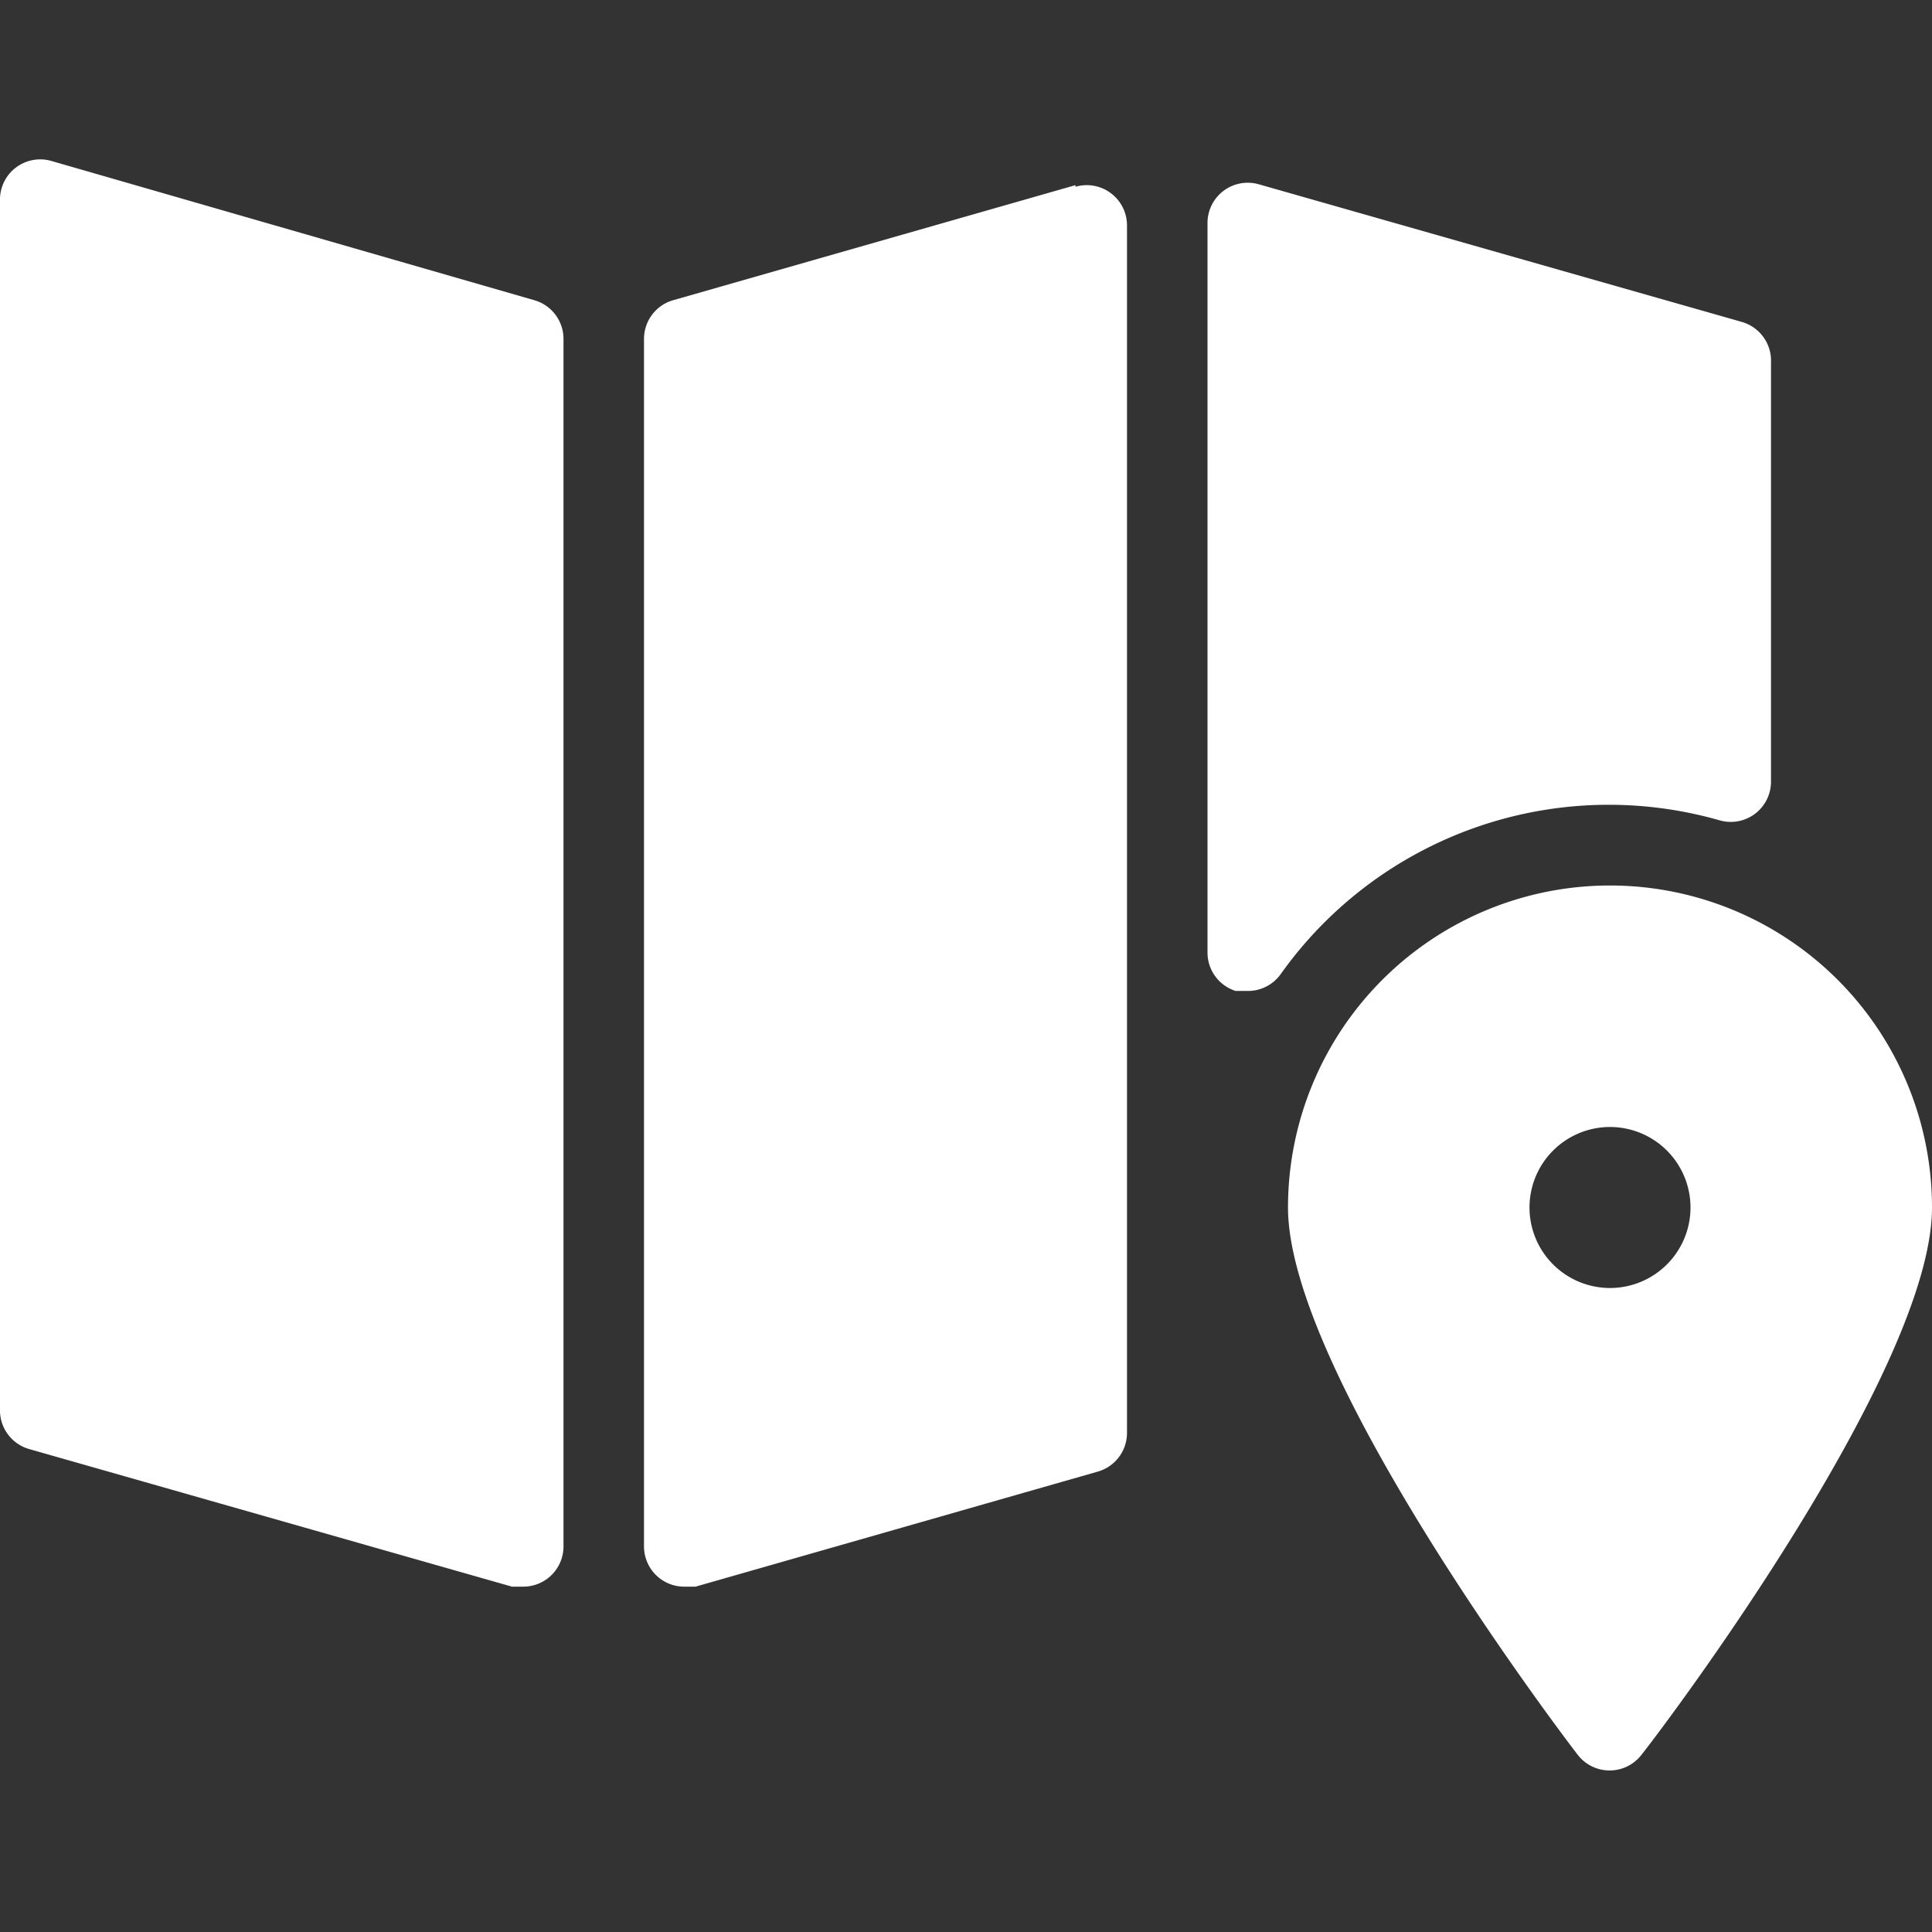 <svg xmlns="http://www.w3.org/2000/svg" viewBox="0 0 24 24"><rect x="0" y="0" width="24" height="24" fill="#333333" stroke="none"/><g data-name="Location Map"><path fill="#fff" d="M20 11a4 4 0 00-4 4c0 2 3.23 6.32 3.6 6.8a.5.5 0 00.79 0C20.77 21.32 24 17 24 15A4 4 0 0020 11zm0 5a1 1 0 111-1A1 1 0 0120 16zM6.64 3.73L.64 2A.5.5 0 000 2.5v15A.5.5 0 00.36 18l6 1.71.14 0a.5.5 0 00.5-.5v-15A.5.5 0 006.64 3.73zM13.36 2.3l-5 1.43A.5.5 0 008 4.21v15a.5.5 0 00.5.5l.14 0 5-1.43a.5.5 0 00.36-.48v-15a.5.5 0 00-.64-.48z"/><path fill="#fff" d="M21.36,10.19A.5.5,0,0,0,22,9.71V4.5A.5.5,0,0,0,21.64,4l-6-1.71a.5.5,0,0,0-.64.48v9.06a.5.5,0,0,0,.35.48l.15,0a.5.5,0,0,0,.41-.21A5,5,0,0,1,21.36,10.19Z"/></g></svg>